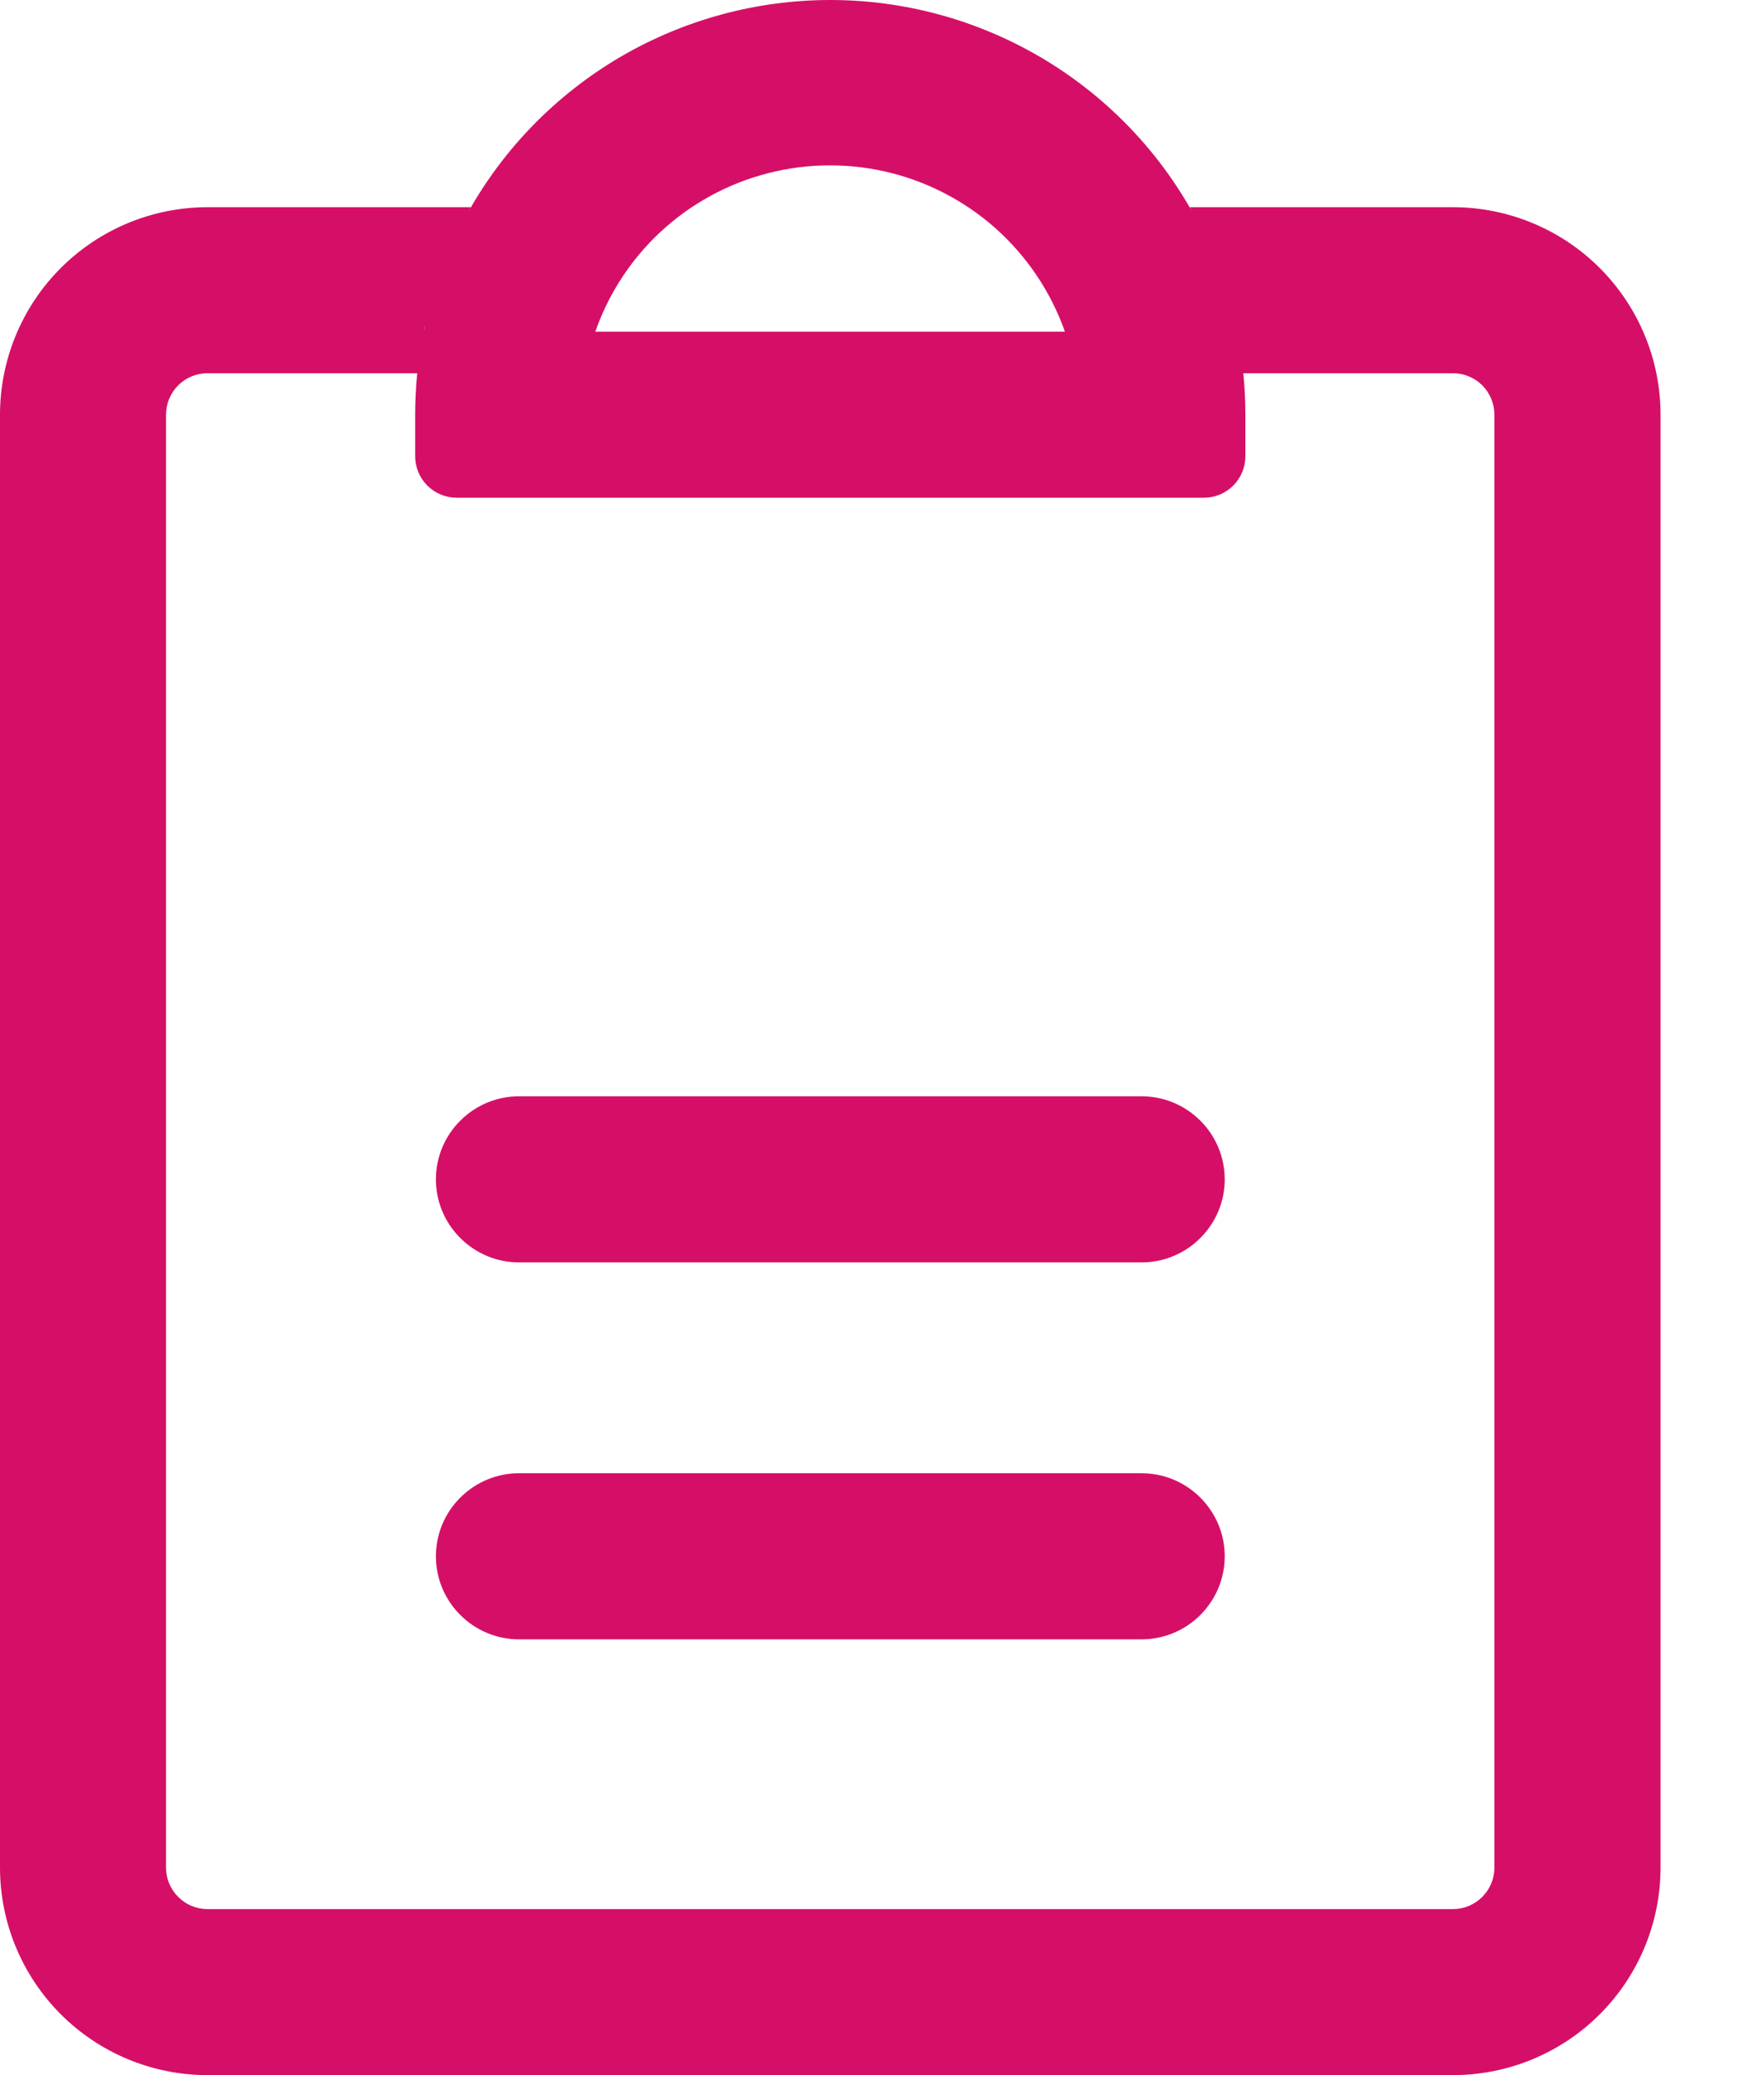 <svg width="17" height="20" viewBox="0 0 17 20" fill="none" xmlns="http://www.w3.org/2000/svg">
<path d="M14.002 1.997H11.466L11.492 2.046C11.145 1.425 10.638 0.909 10.024 0.549C9.411 0.19 8.713 0 8.001 0C7.29 0 6.592 0.19 5.978 0.549C5.365 0.909 4.858 1.425 4.511 2.046L4.537 1.997H2C1.47 1.997 0.961 2.208 0.586 2.583C0.211 2.958 0 3.467 0 3.997V18C0 18.53 0.211 19.039 0.586 19.414C0.961 19.789 1.47 20 2 20H14.002C14.533 20 15.042 19.789 15.417 19.414C15.792 19.039 16.003 18.53 16.003 18V3.997C16.003 3.467 15.792 2.958 15.417 2.583C15.042 2.208 14.533 1.997 14.002 1.997ZM6.301 2.297C6.588 2.01 6.943 1.8 7.333 1.688C7.723 1.575 8.135 1.564 8.53 1.653C8.926 1.743 9.293 1.932 9.596 2.202C9.898 2.472 10.128 2.814 10.263 3.197H5.737C5.855 2.859 6.048 2.551 6.301 2.297ZM14.402 18C14.402 18.106 14.36 18.207 14.285 18.282C14.21 18.358 14.108 18.4 14.002 18.4H2C1.894 18.4 1.792 18.358 1.717 18.282C1.642 18.207 1.6 18.106 1.6 18V3.997C1.6 3.891 1.642 3.789 1.717 3.714C1.792 3.639 1.894 3.597 2 3.597H4.021C4.008 3.729 4.001 3.863 4.001 3.997V4.397C4.001 4.503 4.043 4.605 4.118 4.68C4.193 4.755 4.295 4.797 4.401 4.797H11.602C11.708 4.797 11.81 4.755 11.885 4.68C11.96 4.605 12.002 4.503 12.002 4.397V3.997C12.002 3.863 11.995 3.729 11.982 3.597H14.002C14.108 3.597 14.21 3.639 14.285 3.714C14.36 3.789 14.402 3.891 14.402 3.997V18ZM4.453 2.151C4.44 2.177 4.427 2.204 4.413 2.23C4.427 2.204 4.44 2.177 4.453 2.151ZM4.364 2.334C4.352 2.361 4.339 2.389 4.327 2.417C4.339 2.389 4.352 2.361 4.364 2.334ZM4.284 2.521C4.273 2.549 4.262 2.577 4.252 2.606C4.262 2.577 4.273 2.549 4.284 2.521ZM4.213 2.721L4.186 2.801L4.213 2.721ZM4.15 2.921C4.143 2.944 4.137 2.968 4.131 2.991C4.137 2.966 4.143 2.943 4.15 2.92V2.921ZM4.095 3.143C4.095 3.157 4.088 3.172 4.085 3.186C4.088 3.17 4.091 3.156 4.095 3.142V3.143ZM11.55 2.152C11.563 2.178 11.577 2.205 11.59 2.232C11.577 2.204 11.563 2.177 11.55 2.151V2.152ZM11.639 2.334L11.676 2.418L11.639 2.334ZM11.719 2.522C11.73 2.55 11.741 2.578 11.751 2.607C11.741 2.577 11.73 2.549 11.719 2.521V2.522ZM11.79 2.722L11.817 2.803L11.79 2.722ZM11.853 2.922C11.86 2.945 11.866 2.968 11.872 2.992C11.866 2.966 11.86 2.943 11.853 2.92V2.922ZM11.908 3.143C11.908 3.158 11.915 3.172 11.918 3.187C11.915 3.17 11.911 3.156 11.908 3.141V3.143Z" fill="#D50F67"/>
<path d="M11.002 15.8H5.001C4.789 15.8 4.586 15.715 4.436 15.565C4.285 15.415 4.201 15.212 4.201 14.999C4.201 14.787 4.285 14.584 4.436 14.434C4.586 14.284 4.789 14.199 5.001 14.199H11.002C11.215 14.199 11.418 14.284 11.568 14.434C11.718 14.584 11.803 14.787 11.803 14.999C11.803 15.212 11.718 15.415 11.568 15.565C11.418 15.715 11.215 15.8 11.002 15.8Z" fill="#D50F67"/>
<path d="M11.002 12.167H5.001C4.789 12.167 4.586 12.082 4.436 11.932C4.285 11.782 4.201 11.579 4.201 11.367C4.201 11.154 4.285 10.951 4.436 10.801C4.586 10.651 4.789 10.566 5.001 10.566H11.002C11.215 10.566 11.418 10.651 11.568 10.801C11.718 10.951 11.803 11.154 11.803 11.367C11.803 11.579 11.718 11.782 11.568 11.932C11.418 12.082 11.215 12.167 11.002 12.167Z" fill="#D50F67"/>
</svg>
